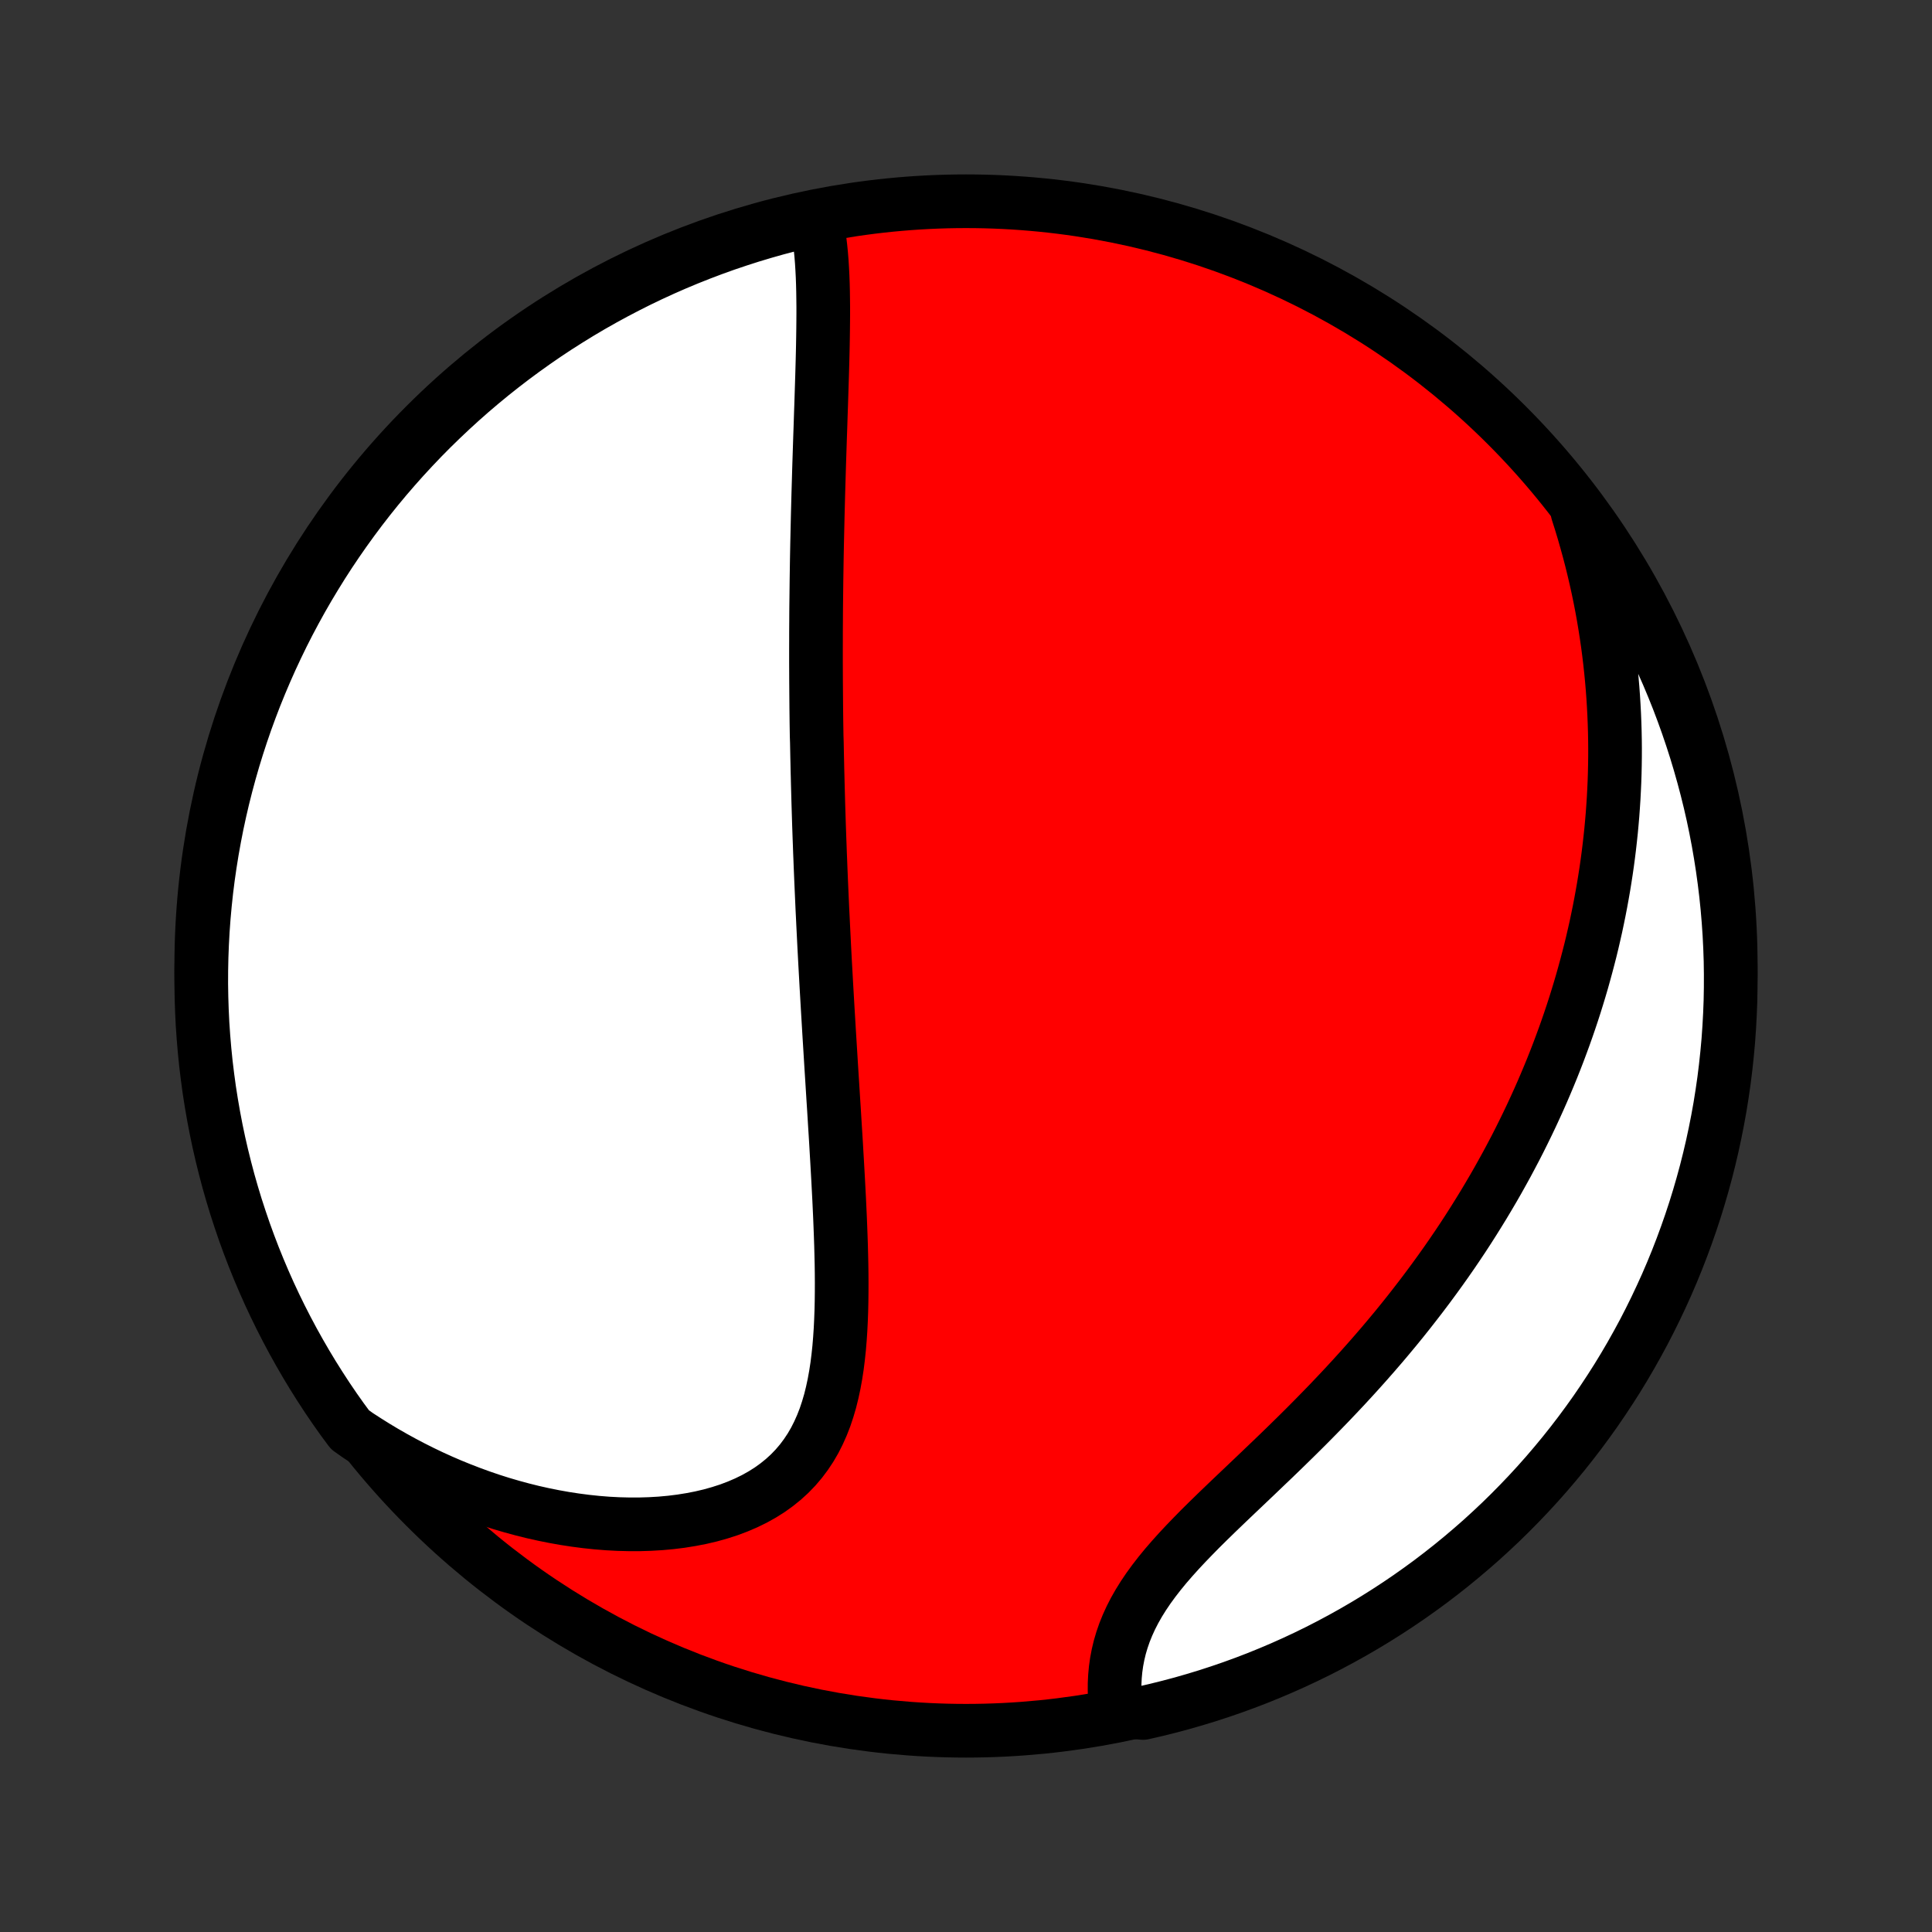 <?xml version="1.0" encoding="utf-8" standalone="no"?>
<!DOCTYPE svg PUBLIC "-//W3C//DTD SVG 1.1//EN"
  "http://www.w3.org/Graphics/SVG/1.1/DTD/svg11.dtd">
<!-- Created with matplotlib (http://matplotlib.org/) -->
<svg height="72pt" version="1.1" viewBox="0 0 72 72" width="72pt" xmlns="http://www.w3.org/2000/svg" xmlns:xlink="http://www.w3.org/1999/xlink">
 <rect x="0" y="0" width="72" height="72" fill="#333333" stroke="none"/>
 <defs>
  <style type="text/css">
*{stroke-linecap:butt;stroke-linejoin:round;}
  </style>
 </defs>
 <g id="figure_1">
  <g id="patch_1">
   <path d="
M0 72
L72 72
L72 0
L0 0
z
" style="fill:none;"/>
  </g>
  <g id="axes_1">
   <g id="PatchCollection_1">
    <defs>
     <path d="
M36 -7.5
C43.558 -7.5 50.808 -10.503 56.153 -15.848
C61.497 -21.192 64.5 -28.442 64.5 -36
C64.5 -43.558 61.497 -50.808 56.153 -56.153
C50.808 -61.497 43.558 -64.5 36 -64.5
C28.442 -64.5 21.192 -61.497 15.848 -56.153
C10.503 -50.808 7.5 -43.558 7.5 -36
C7.5 -28.442 10.503 -21.192 15.848 -15.848
C21.192 -10.503 28.442 -7.5 36 -7.5
z
" id="C0_0_a811fe30f3"/>
     <path d="
M30.407 -63.832
L30.46 -63.577
L30.505 -63.318
L30.544 -63.054
L30.576 -62.788
L30.603 -62.518
L30.625 -62.245
L30.642 -61.97
L30.656 -61.693
L30.666 -61.414
L30.673 -61.134
L30.677 -60.852
L30.68 -60.569
L30.68 -60.286
L30.678 -60.002
L30.675 -59.717
L30.671 -59.432
L30.666 -59.147
L30.66 -58.861
L30.653 -58.577
L30.645 -58.292
L30.637 -58.007
L30.628 -57.724
L30.619 -57.44
L30.61 -57.158
L30.601 -56.876
L30.591 -56.594
L30.582 -56.314
L30.573 -56.035
L30.563 -55.756
L30.554 -55.478
L30.545 -55.202
L30.536 -54.926
L30.527 -54.651
L30.519 -54.378
L30.511 -54.105
L30.503 -53.834
L30.495 -53.563
L30.488 -53.294
L30.481 -53.026
L30.474 -52.758
L30.468 -52.492
L30.462 -52.227
L30.456 -51.963
L30.45 -51.699
L30.445 -51.437
L30.44 -51.175
L30.436 -50.915
L30.432 -50.655
L30.428 -50.396
L30.425 -50.138
L30.422 -49.881
L30.419 -49.624
L30.416 -49.368
L30.414 -49.113
L30.413 -48.858
L30.411 -48.604
L30.41 -48.35
L30.41 -48.097
L30.409 -47.844
L30.409 -47.592
L30.409 -47.34
L30.41 -47.089
L30.411 -46.837
L30.412 -46.586
L30.414 -46.335
L30.416 -46.084
L30.418 -45.834
L30.42 -45.583
L30.423 -45.332
L30.426 -45.081
L30.43 -44.83
L30.434 -44.579
L30.442 -44.328
L30.447 -44.076
L30.452 -43.824
L30.458 -43.572
L30.463 -43.319
L30.47 -43.066
L30.476 -42.812
L30.483 -42.558
L30.49 -42.303
L30.497 -42.047
L30.505 -41.791
L30.513 -41.534
L30.521 -41.276
L30.53 -41.017
L30.539 -40.757
L30.549 -40.496
L30.558 -40.234
L30.569 -39.971
L30.579 -39.707
L30.59 -39.442
L30.601 -39.175
L30.613 -38.907
L30.625 -38.637
L30.637 -38.367
L30.649 -38.094
L30.663 -37.82
L30.676 -37.545
L30.69 -37.268
L30.704 -36.989
L30.718 -36.708
L30.733 -36.426
L30.748 -36.142
L30.764 -35.856
L30.78 -35.568
L30.796 -35.278
L30.813 -34.986
L30.83 -34.692
L30.847 -34.396
L30.865 -34.098
L30.883 -33.798
L30.901 -33.495
L30.92 -33.191
L30.939 -32.884
L30.958 -32.574
L30.977 -32.263
L30.997 -31.949
L31.017 -31.633
L31.037 -31.315
L31.057 -30.995
L31.078 -30.672
L31.098 -30.347
L31.118 -30.02
L31.139 -29.69
L31.159 -29.359
L31.178 -29.025
L31.198 -28.69
L31.217 -28.352
L31.236 -28.013
L31.254 -27.672
L31.272 -27.329
L31.288 -26.984
L31.304 -26.639
L31.318 -26.291
L31.331 -25.943
L31.343 -25.594
L31.352 -25.244
L31.36 -24.894
L31.365 -24.543
L31.367 -24.192
L31.366 -23.842
L31.362 -23.492
L31.354 -23.143
L31.341 -22.795
L31.324 -22.449
L31.301 -22.105
L31.273 -21.764
L31.237 -21.425
L31.195 -21.09
L31.144 -20.758
L31.085 -20.432
L31.016 -20.11
L30.938 -19.794
L30.847 -19.484
L30.746 -19.181
L30.631 -18.886
L30.503 -18.599
L30.362 -18.32
L30.206 -18.052
L30.034 -17.793
L29.848 -17.545
L29.646 -17.308
L29.428 -17.082
L29.195 -16.869
L28.946 -16.668
L28.683 -16.479
L28.405 -16.304
L28.113 -16.141
L27.808 -15.992
L27.491 -15.856
L27.162 -15.732
L26.823 -15.623
L26.474 -15.525
L26.116 -15.441
L25.75 -15.37
L25.377 -15.31
L24.999 -15.263
L24.615 -15.228
L24.226 -15.205
L23.834 -15.193
L23.44 -15.193
L23.043 -15.203
L22.644 -15.224
L22.244 -15.256
L21.845 -15.298
L21.445 -15.35
L21.046 -15.411
L20.648 -15.482
L20.251 -15.562
L19.857 -15.65
L19.464 -15.748
L19.074 -15.854
L18.687 -15.967
L18.303 -16.089
L17.922 -16.219
L17.545 -16.356
L17.172 -16.5
L16.802 -16.651
L16.436 -16.809
L16.075 -16.973
L15.718 -17.144
L15.366 -17.321
L15.018 -17.504
L14.674 -17.693
L14.335 -17.887
L14.001 -18.087
L13.672 -18.293
L13.347 -18.503
L13.043 -18.718
L12.752 -19.112
L12.467 -19.515
L12.19 -19.923
L11.921 -20.336
L11.658 -20.754
L11.403 -21.177
L11.156 -21.604
L10.916 -22.035
L10.684 -22.471
L10.459 -22.911
L10.242 -23.355
L10.033 -23.802
L9.832 -24.254
L9.639 -24.709
L9.454 -25.167
L9.277 -25.629
L9.108 -26.094
L8.948 -26.562
L8.795 -27.032
L8.651 -27.506
L8.515 -27.982
L8.388 -28.461
L8.269 -28.941
L8.158 -29.424
L8.056 -29.909
L7.963 -30.396
L7.878 -30.885
L7.801 -31.375
L7.734 -31.866
L7.674 -32.359
L7.624 -32.853
L7.582 -33.348
L7.548 -33.843
L7.524 -34.34
L7.508 -34.837
L7.5 -35.334
L7.502 -35.831
L7.512 -36.328
L7.531 -36.826
L7.558 -37.323
L7.594 -37.819
L7.639 -38.316
L7.692 -38.811
L7.754 -39.306
L7.825 -39.799
L7.904 -40.291
L7.992 -40.782
L8.088 -41.272
L8.193 -41.76
L8.306 -42.246
L8.428 -42.731
L8.558 -43.213
L8.696 -43.693
L8.843 -44.171
L8.998 -44.646
L9.161 -45.119
L9.333 -45.589
L9.512 -46.056
L9.7 -46.519
L9.896 -46.98
L10.099 -47.437
L10.311 -47.891
L10.53 -48.342
L10.757 -48.788
L10.992 -49.23
L11.234 -49.669
L11.484 -50.103
L11.742 -50.533
L12.006 -50.959
L12.278 -51.38
L12.558 -51.797
L12.844 -52.208
L13.138 -52.615
L13.438 -53.017
L13.745 -53.413
L14.059 -53.804
L14.38 -54.19
L14.708 -54.57
L15.041 -54.944
L15.382 -55.313
L15.728 -55.676
L16.081 -56.033
L16.44 -56.383
L16.805 -56.728
L17.175 -57.066
L17.551 -57.398
L17.933 -57.723
L18.321 -58.042
L18.714 -58.354
L19.112 -58.659
L19.515 -58.957
L19.923 -59.248
L20.336 -59.533
L20.754 -59.81
L21.177 -60.079
L21.604 -60.342
L22.035 -60.597
L22.471 -60.844
L22.911 -61.084
L23.355 -61.316
L23.802 -61.541
L24.254 -61.758
L24.709 -61.967
L25.167 -62.168
L25.629 -62.361
L26.094 -62.546
L26.562 -62.723
L27.032 -62.892
L27.506 -63.052
L27.982 -63.205
L28.461 -63.349
L28.941 -63.485
L29.424 -63.612
z
" id="C0_1_41d5542825"/>
     <path d="
M58.788 -52.924
L58.904 -52.559
L59.014 -52.195
L59.117 -51.834
L59.216 -51.476
L59.309 -51.119
L59.396 -50.764
L59.478 -50.412
L59.555 -50.062
L59.627 -49.714
L59.694 -49.369
L59.756 -49.025
L59.813 -48.684
L59.866 -48.344
L59.915 -48.007
L59.959 -47.672
L59.999 -47.339
L60.035 -47.008
L60.067 -46.679
L60.095 -46.352
L60.119 -46.026
L60.139 -45.703
L60.156 -45.381
L60.169 -45.061
L60.179 -44.742
L60.185 -44.426
L60.188 -44.111
L60.187 -43.797
L60.183 -43.485
L60.176 -43.174
L60.166 -42.865
L60.152 -42.557
L60.136 -42.25
L60.116 -41.944
L60.094 -41.64
L60.068 -41.336
L60.04 -41.034
L60.008 -40.733
L59.974 -40.432
L59.937 -40.133
L59.897 -39.834
L59.854 -39.536
L59.808 -39.239
L59.76 -38.943
L59.708 -38.647
L59.654 -38.351
L59.597 -38.056
L59.537 -37.762
L59.475 -37.468
L59.409 -37.175
L59.341 -36.881
L59.27 -36.588
L59.195 -36.295
L59.118 -36.003
L59.038 -35.71
L58.956 -35.417
L58.87 -35.125
L58.781 -34.832
L58.69 -34.54
L58.595 -34.247
L58.497 -33.954
L58.396 -33.661
L58.292 -33.368
L58.184 -33.074
L58.074 -32.78
L57.96 -32.486
L57.843 -32.191
L57.722 -31.896
L57.598 -31.601
L57.471 -31.305
L57.34 -31.009
L57.205 -30.712
L57.067 -30.414
L56.925 -30.116
L56.779 -29.817
L56.63 -29.518
L56.477 -29.218
L56.319 -28.918
L56.158 -28.616
L55.992 -28.315
L55.823 -28.012
L55.649 -27.709
L55.471 -27.406
L55.289 -27.101
L55.102 -26.797
L54.911 -26.491
L54.716 -26.185
L54.516 -25.878
L54.311 -25.571
L54.102 -25.264
L53.888 -24.956
L53.669 -24.648
L53.445 -24.339
L53.217 -24.03
L52.984 -23.721
L52.746 -23.412
L52.504 -23.102
L52.257 -22.793
L52.005 -22.483
L51.748 -22.174
L51.487 -21.865
L51.221 -21.557
L50.95 -21.248
L50.676 -20.941
L50.397 -20.634
L50.114 -20.327
L49.827 -20.022
L49.537 -19.717
L49.243 -19.414
L48.946 -19.111
L48.647 -18.81
L48.345 -18.51
L48.041 -18.212
L47.736 -17.915
L47.429 -17.619
L47.122 -17.326
L46.816 -17.033
L46.51 -16.742
L46.206 -16.453
L45.904 -16.166
L45.605 -15.88
L45.31 -15.596
L45.02 -15.313
L44.736 -15.032
L44.46 -14.751
L44.191 -14.472
L43.931 -14.194
L43.681 -13.916
L43.442 -13.64
L43.215 -13.363
L43.001 -13.087
L42.8 -12.811
L42.614 -12.536
L42.442 -12.26
L42.285 -11.984
L42.144 -11.709
L42.018 -11.433
L41.907 -11.158
L41.812 -10.883
L41.731 -10.608
L41.666 -10.335
L41.614 -10.062
L41.576 -9.791
L41.551 -9.521
L41.538 -9.253
L41.537 -8.987
L41.547 -8.723
L41.567 -8.462
L42.113 -8.204
L42.598 -8.163
L43.081 -8.274
L43.562 -8.394
L44.04 -8.521
L44.516 -8.658
L44.99 -8.802
L45.46 -8.955
L45.928 -9.116
L46.393 -9.285
L46.854 -9.462
L47.312 -9.648
L47.767 -9.841
L48.219 -10.043
L48.666 -10.252
L49.11 -10.469
L49.549 -10.694
L49.985 -10.927
L50.416 -11.167
L50.843 -11.415
L51.265 -11.67
L51.683 -11.933
L52.096 -12.203
L52.504 -12.48
L52.907 -12.765
L53.305 -13.056
L53.697 -13.355
L54.085 -13.661
L54.466 -13.973
L54.842 -14.292
L55.213 -14.617
L55.577 -14.95
L55.936 -15.288
L56.288 -15.633
L56.634 -15.984
L56.974 -16.341
L57.308 -16.704
L57.635 -17.073
L57.955 -17.448
L58.269 -17.828
L58.576 -18.214
L58.876 -18.605
L59.169 -19.002
L59.456 -19.404
L59.734 -19.811
L60.006 -20.223
L60.271 -20.639
L60.528 -21.061
L60.777 -21.486
L61.019 -21.917
L61.254 -22.351
L61.48 -22.79
L61.699 -23.233
L61.91 -23.68
L62.114 -24.13
L62.309 -24.584
L62.496 -25.041
L62.675 -25.502
L62.846 -25.966
L63.009 -26.433
L63.164 -26.903
L63.31 -27.376
L63.448 -27.851
L63.578 -28.329
L63.699 -28.809
L63.812 -29.292
L63.916 -29.776
L64.012 -30.263
L64.1 -30.751
L64.178 -31.24
L64.249 -31.732
L64.31 -32.224
L64.363 -32.718
L64.408 -33.212
L64.443 -33.708
L64.47 -34.204
L64.489 -34.7
L64.498 -35.197
L64.499 -35.695
L64.492 -36.192
L64.475 -36.69
L64.45 -37.187
L64.416 -37.684
L64.374 -38.18
L64.323 -38.675
L64.263 -39.17
L64.195 -39.664
L64.118 -40.157
L64.033 -40.648
L63.939 -41.138
L63.837 -41.627
L63.726 -42.113
L63.606 -42.598
L63.478 -43.081
L63.342 -43.562
L63.198 -44.04
L63.045 -44.516
L62.884 -44.99
L62.715 -45.46
L62.538 -45.928
L62.352 -46.393
L62.159 -46.854
L61.957 -47.312
L61.748 -47.767
L61.531 -48.219
L61.306 -48.666
L61.073 -49.11
L60.833 -49.549
L60.585 -49.985
L60.33 -50.416
L60.067 -50.843
L59.797 -51.265
L59.52 -51.683
L59.235 -52.096
z
" id="C0_2_ec723f3f6d"/>
    </defs>
    <g clip-path="url(#p1bffca34e9)">
     <use style="fill:#ff0000;stroke:#000000;stroke-width:2.0;" x="0.0" xlink:href="#C0_0_a811fe30f3" y="72.0"/>
    </g>
    <g clip-path="url(#p1bffca34e9)">
     <use style="fill:#ffffff;stroke:#000000;stroke-width:2.0;" x="0.0" xlink:href="#C0_1_41d5542825" y="72.0"/>
    </g>
    <g clip-path="url(#p1bffca34e9)">
     <use style="fill:#ffffff;stroke:#000000;stroke-width:2.0;" x="0.0" xlink:href="#C0_2_ec723f3f6d" y="72.0"/>
    </g>
   </g>
  </g>
 </g>
 <defs>
  <clipPath id="p1bffca34e9">
   <rect height="72.0" width="72.0" x="0.0" y="0.0"/>
  </clipPath>
 </defs>
</svg>
